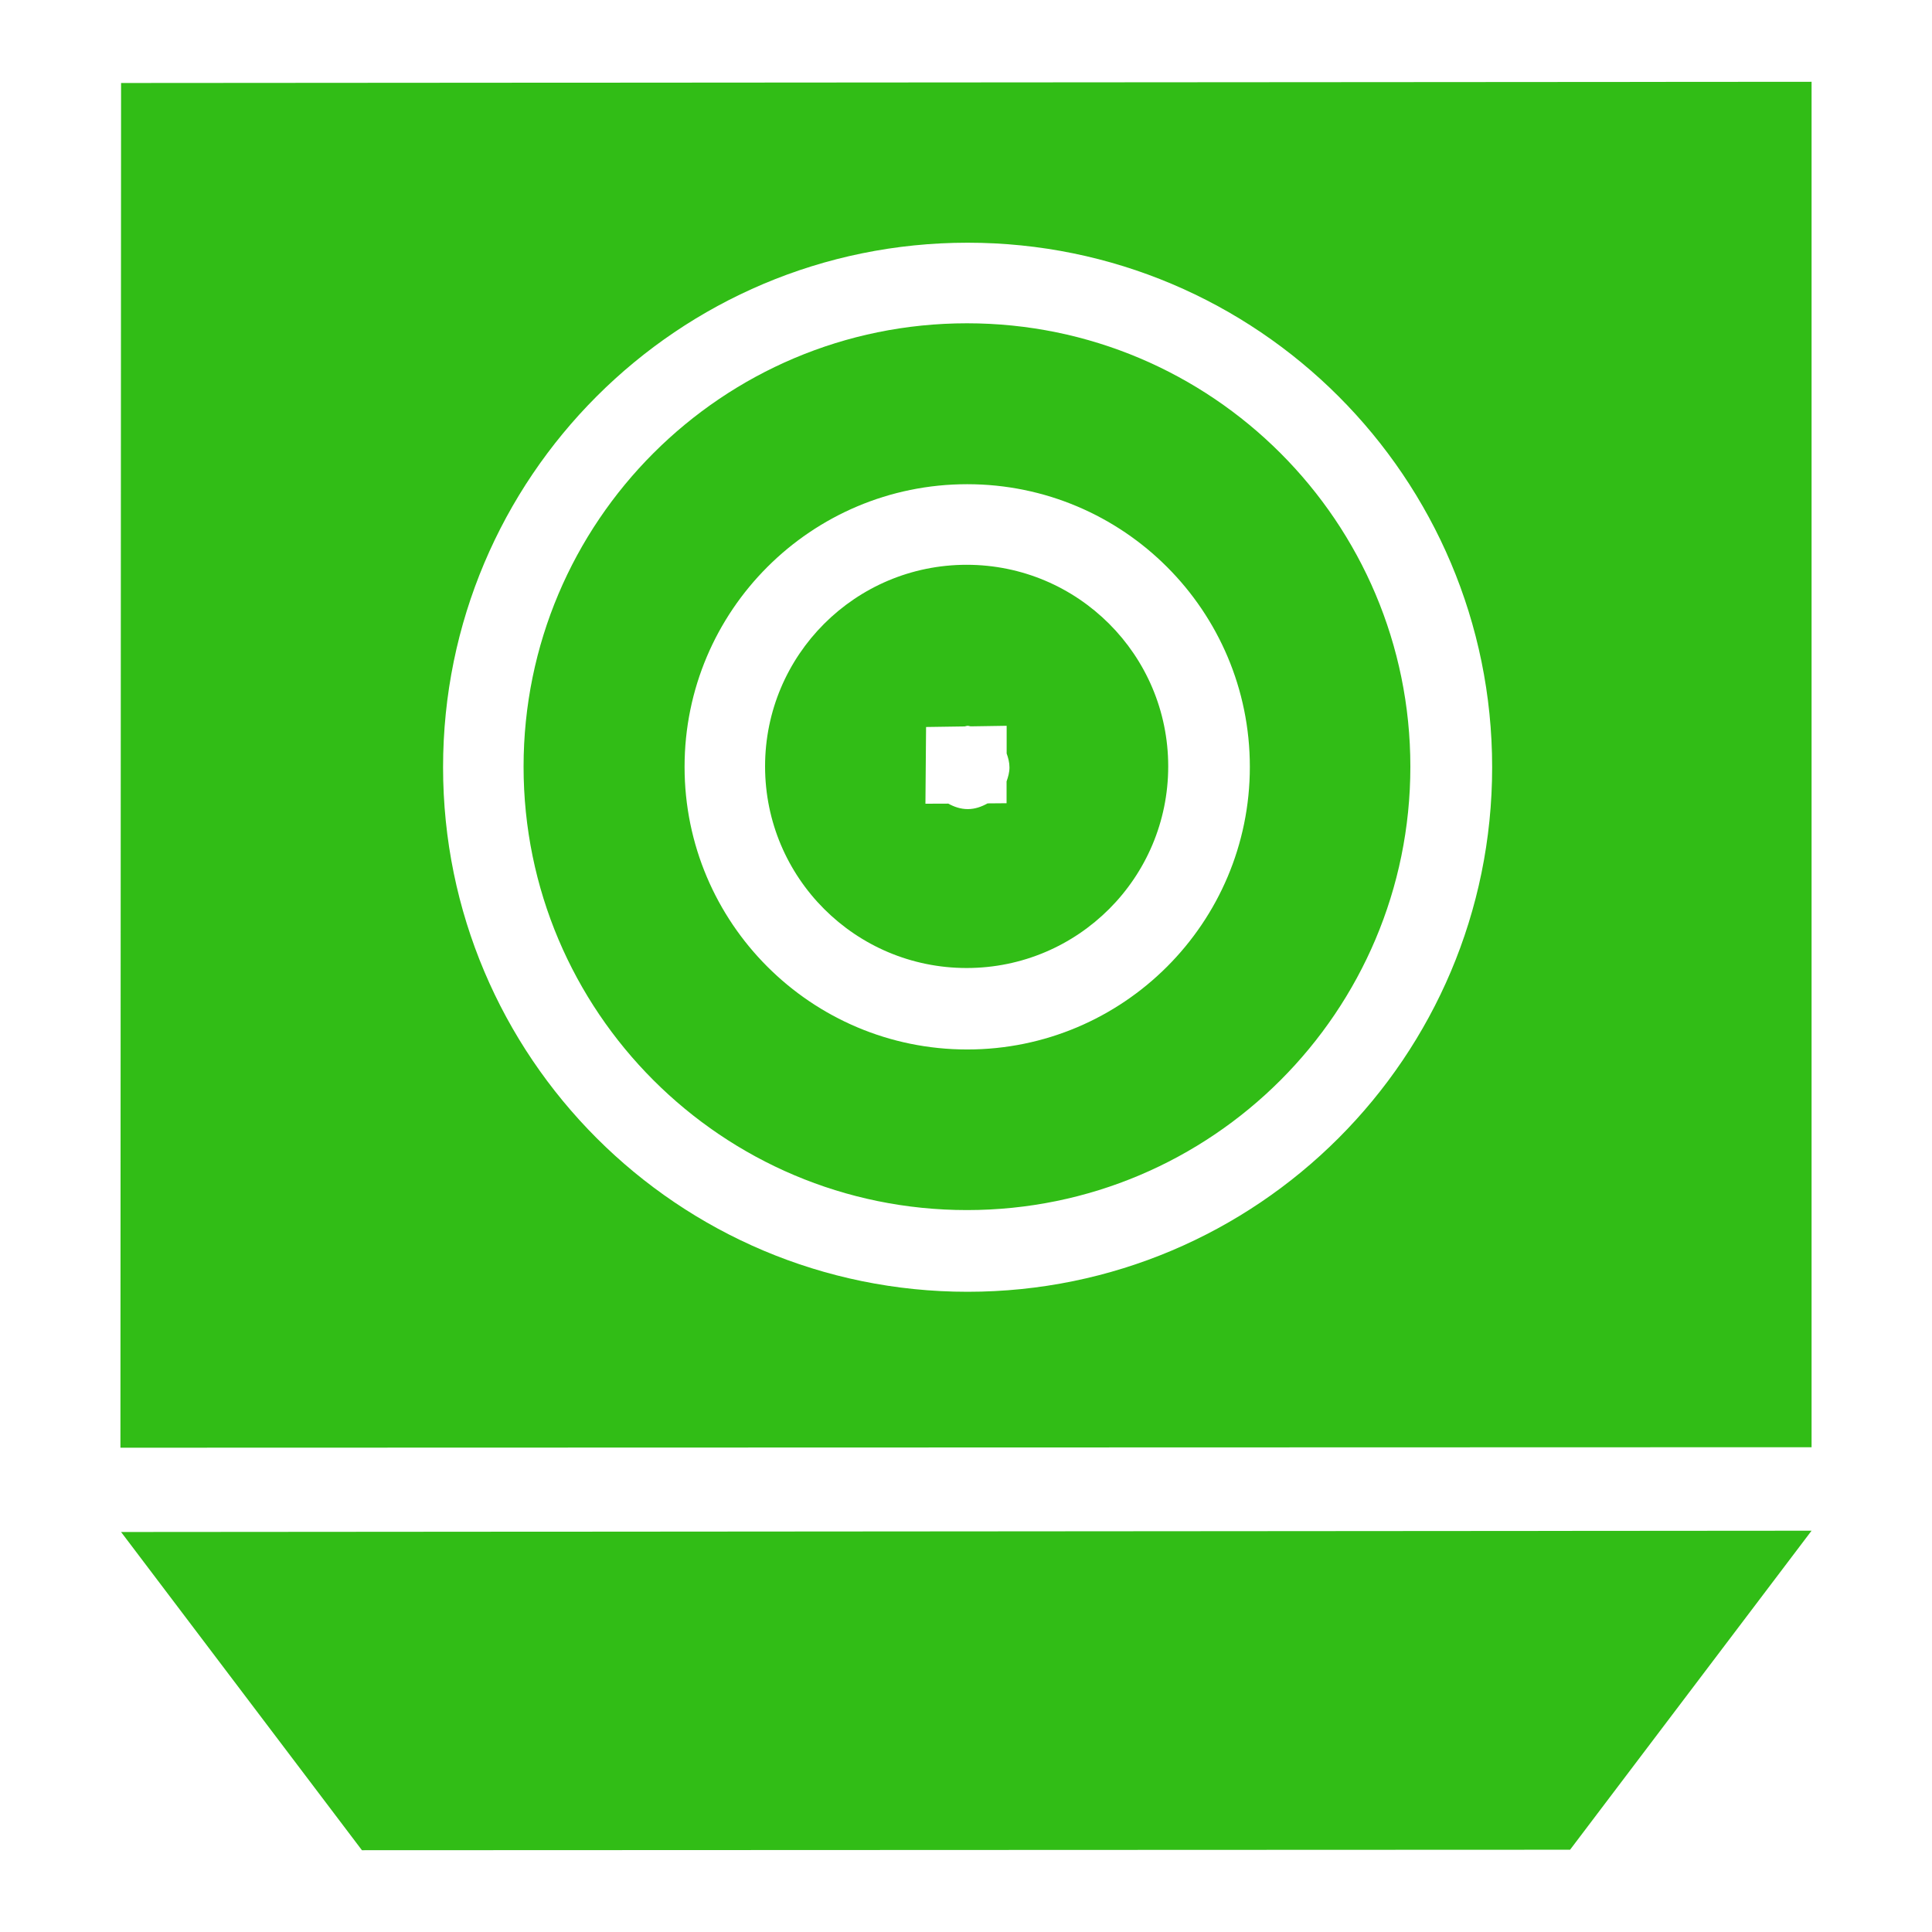 <?xml version="1.0" encoding="utf-8"?>
<!-- Generator: Adobe Illustrator 16.0.0, SVG Export Plug-In . SVG Version: 6.00 Build 0)  -->
<!DOCTYPE svg PUBLIC "-//W3C//DTD SVG 1.1//EN" "http://www.w3.org/Graphics/SVG/1.1/DTD/svg11.dtd">
<svg version="1.1" id="图层_1" xmlns="http://www.w3.org/2000/svg" xmlns:xlink="http://www.w3.org/1999/xlink" x="0px" y="0px"
	 width="24px" height="24px" viewBox="0 0 24 24" enable-background="new 0 0 24 24" xml:space="preserve">
<g>
	<g>
		<path fill-rule="evenodd" clip-rule="evenodd" fill="#31BD16" d="M4.496,22.984l15.008-0.006l3-3.963l-21,0.016L4.496,22.984z
			 M1.504,1.031L1.496,17.984l21.008-0.006V1.016L1.504,1.031z M12.02,16.047c-3.599,0-6.516-2.917-6.516-6.516
			s2.917-6.516,6.516-6.516s6.516,2.917,6.516,6.516S15.618,16.047,12.02,16.047z M12.012,4.016c-3.042,0-5.508,2.466-5.508,5.508
			s2.466,5.508,5.508,5.508s5.508-2.466,5.508-5.508S15.054,4.016,12.012,4.016z M12.015,13.037c-1.938,0-3.511-1.572-3.511-3.511
			s1.572-3.511,3.511-3.511s3.511,1.572,3.511,3.511S13.953,13.037,12.015,13.037z M12.008,7.016c-1.383,0-2.504,1.121-2.504,2.504
			c0,1.384,1.121,2.505,2.504,2.505s2.504-1.121,2.504-2.505C14.512,8.137,13.391,7.016,12.008,7.016z M12.504,9.707v0.271
			L12.268,9.98c-0.074,0.041-0.155,0.071-0.246,0.071c-0.089,0-0.169-0.028-0.242-0.068l-0.284,0.001l0.008-0.953l0.477-0.007
			c0.014-0.001,0.026-0.008,0.041-0.008c0.012,0,0.022,0.006,0.035,0.007l0.448-0.007v0.344c0.02,0.055,0.035,0.112,0.035,0.174
			S12.523,9.652,12.504,9.707z"/>
	</g>
</g>
</svg>
